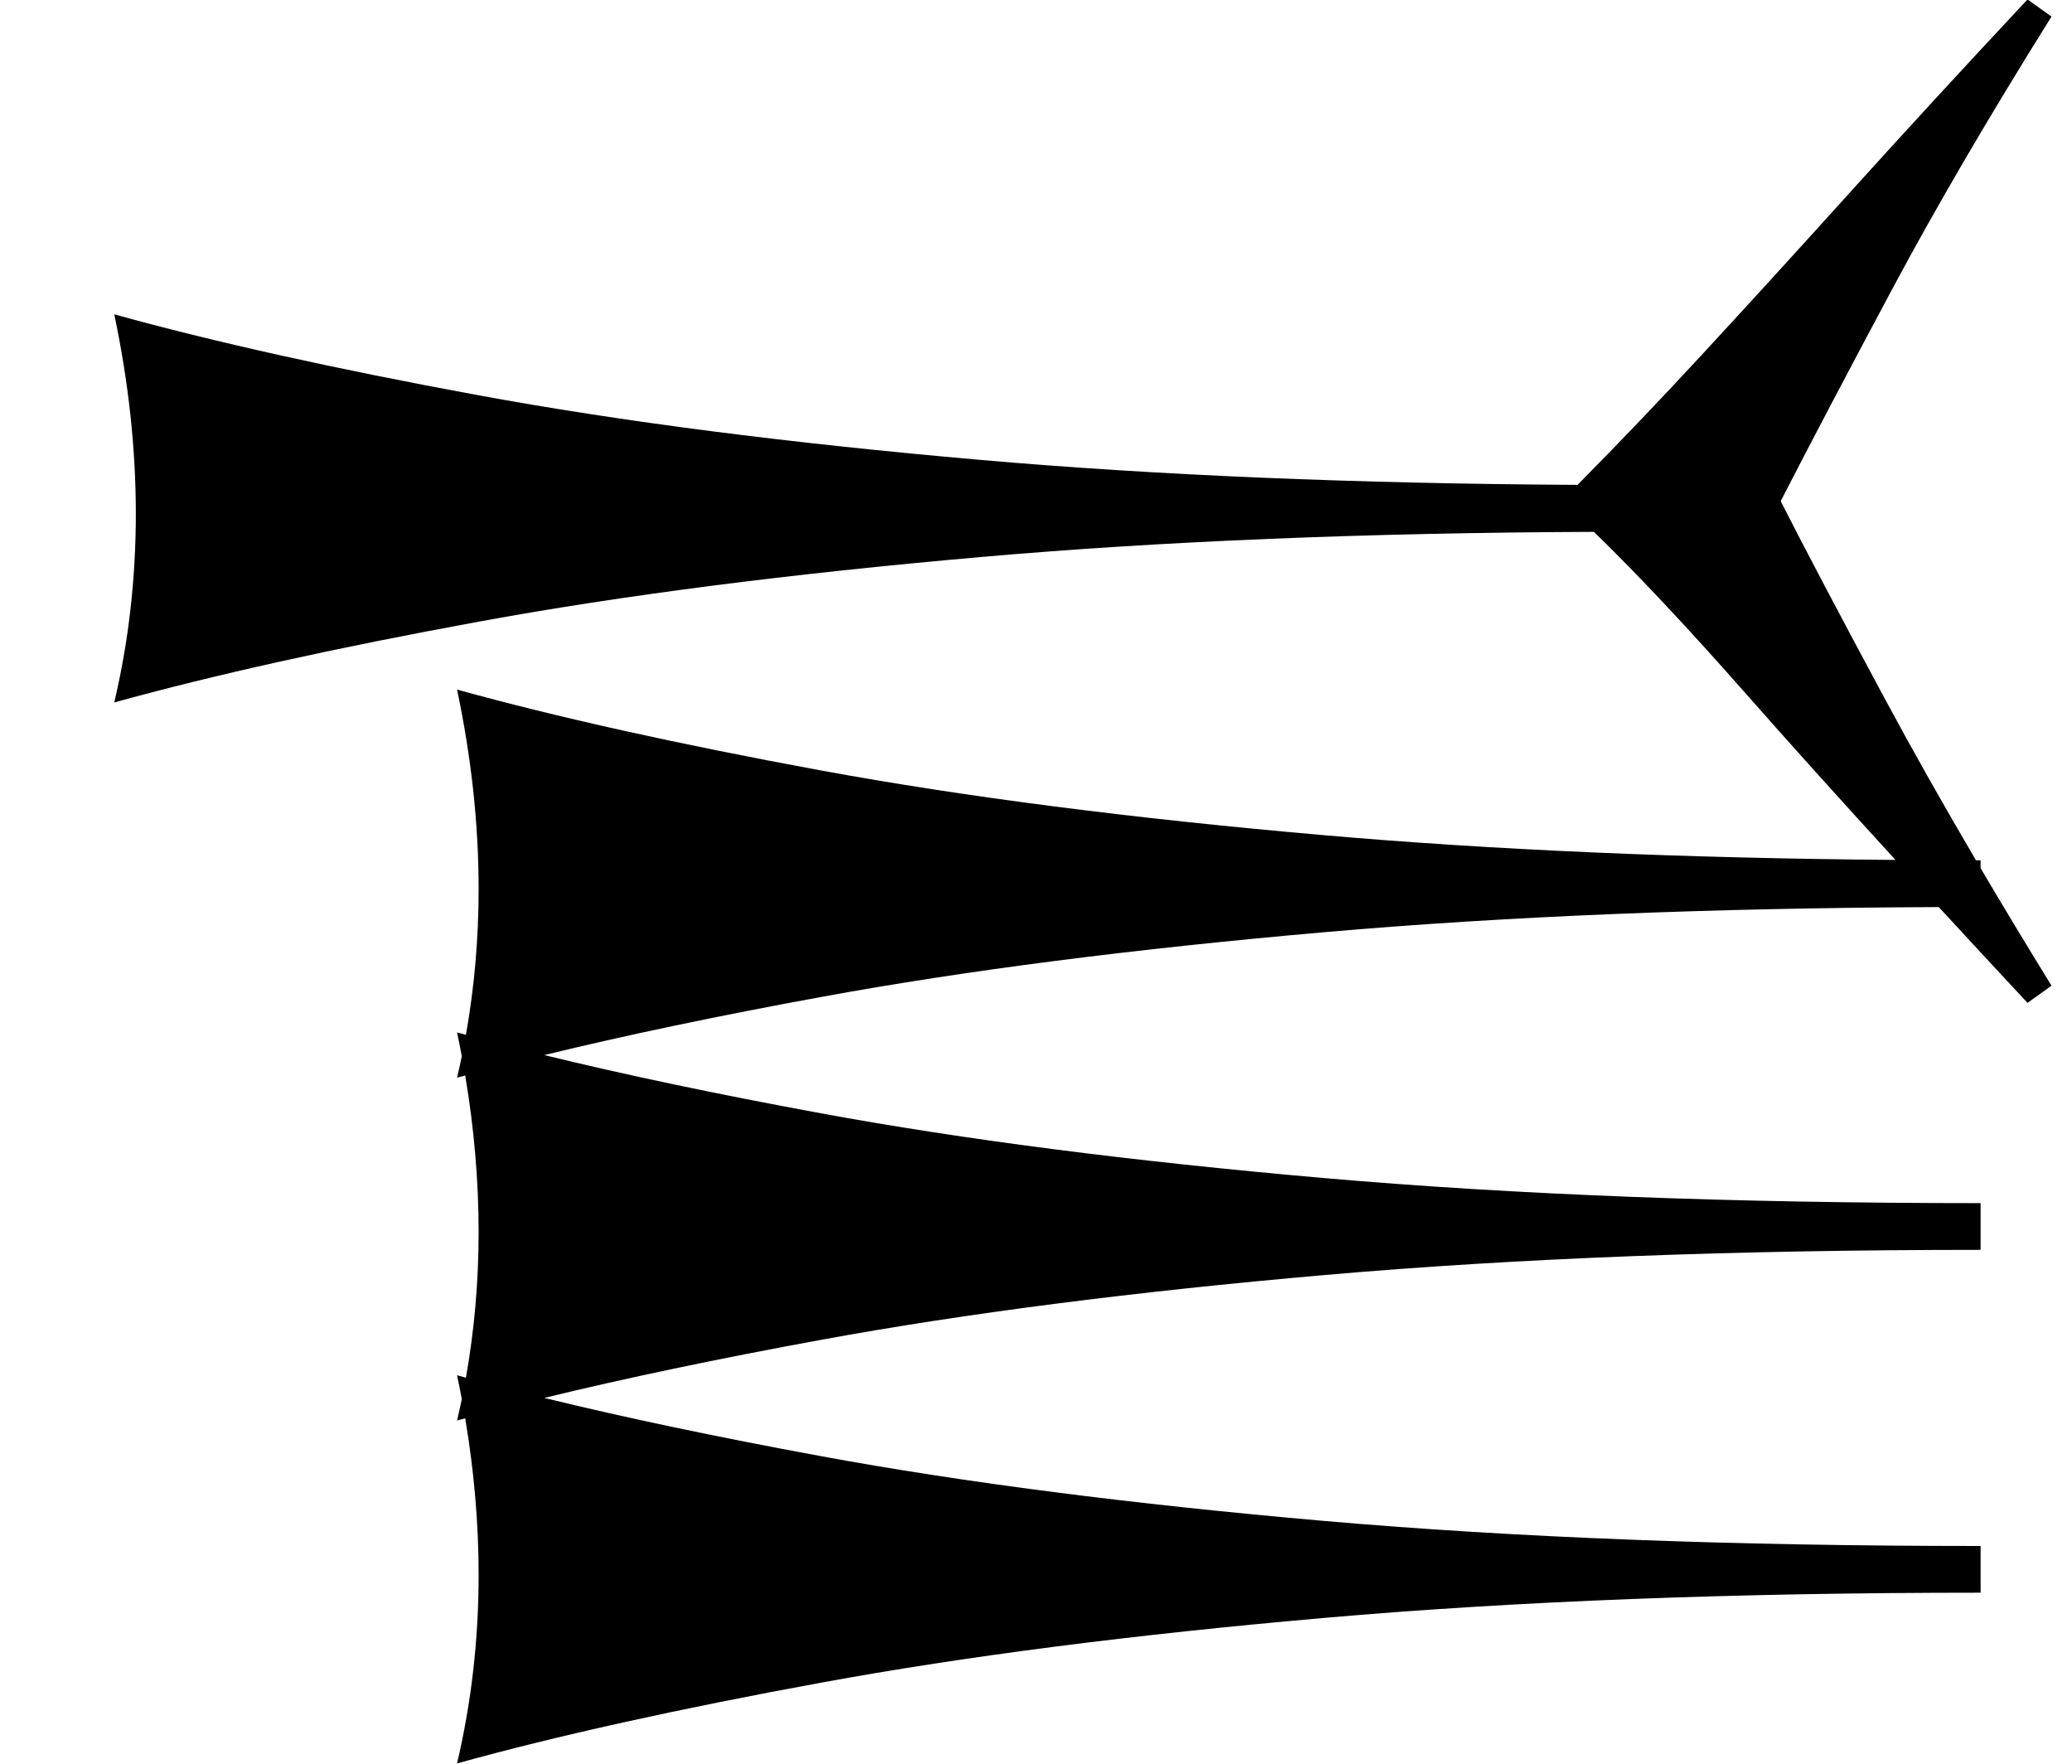 <?xml version="1.0" standalone="no"?>
<!DOCTYPE svg PUBLIC "-//W3C//DTD SVG 1.1//EN" "http://www.w3.org/Graphics/SVG/1.1/DTD/svg11.dtd" >
<svg xmlns="http://www.w3.org/2000/svg" xmlns:xlink="http://www.w3.org/1999/xlink" version="1.1" viewBox="0 0 1088 926">
   <path fill="currentColor"
d="M1040 836.173c-128.932 0 -243.71 4.403 -344.34 13.208c-100.629 8.805 -188.679 20.126 -264.15 33.962c-75.472 13.837 -139.309 27.988 -191.51 42.453c7.547 -32.076 11.321 -65.095 11.321 -99.057
c0 -26.786 -2.348 -54.16 -7.043 -82.121c-1.435 0.393 -2.86 0.785 -4.278 1.178c0.881 -3.742 1.71 -7.497 2.487 -11.265c-0.777 -4.157 -1.606 -8.326 -2.487 -12.509
c1.539 0.427 3.088 0.853 4.646 1.278c4.449 -24.965 6.675 -50.485 6.675 -76.561c0 -26.786 -2.348 -54.16 -7.043 -82.121c-1.435 0.393 -2.86 0.785 -4.278 1.178c0.881 -3.742 1.71 -7.497 2.487 -11.265
c-0.777 -4.157 -1.606 -8.326 -2.487 -12.509c1.539 0.427 3.088 0.853 4.646 1.278c4.449 -24.965 6.675 -50.485 6.675 -76.561c0 -33.962 -3.774 -68.868 -11.321 -104.717c52.201 14.464 115.88 28.615 191.038 42.453
c75.157 13.836 163.05 25.157 263.679 33.962c88.906 7.778 189.104 12.122 300.594 13.028c-29.77 -32.53 -55.86 -61.52 -78.272 -86.966c-30.47 -34.598 -57.162 -63.024 -80.077 -85.279
c-119.606 0.496 -226.705 4.884 -321.302 13.16c-100.629 8.805 -188.679 20.126 -264.15 33.962c-75.472 13.837 -139.309 27.988 -191.51 42.453c7.547 -32.076 11.321 -65.095 11.321 -99.057s-3.774 -68.868 -11.321 -104.717
c52.201 14.464 115.88 28.615 191.038 42.453c75.157 13.836 163.05 25.157 263.679 33.962c92.357 8.08 196.899 12.454 313.626 13.119c21.566 -21.77 43.131 -44.322 64.696 -67.656c24.401 -26.4 50.501 -55.001 78.301 -85.801
s58.9 -64.6 93.301 -101.4l12.6 9c-32.801 52.4 -60.9 100.5 -84.301 144.301s-42.7 80.5 -57.9 110.1c12.801 25.201 31.201 60.101 55.201 104.701c14.06 26.128 29.837 54.077 47.329 83.844
c0.81 0 1.62 0.001 2.431 0.001v4.128c11.664 19.781 24.077 40.356 37.24 61.727l-12.6 9c-16.334 -17.532 -31.868 -34.293 -46.602 -50.284c-120.04 0.475 -227.498 4.863 -322.378 13.165
c-100.629 8.805 -188.679 20.126 -264.15 33.962c-54.682 10.025 -103.255 20.216 -145.721 30.57c42.395 10.352 90.811 20.539 145.249 30.562c75.157 13.836 163.05 25.157 263.679 33.962c100.629 8.804 215.724 13.208 345.283 13.208v24.527
c-128.932 0 -243.71 4.403 -344.34 13.208c-100.629 8.805 -188.679 20.126 -264.15 33.962c-54.682 10.025 -103.255 20.216 -145.721 30.57c42.395 10.352 90.811 20.539 145.249 30.562c75.157 13.836 163.05 25.157 263.679 33.962
c100.629 8.804 215.724 13.208 345.283 13.208v24.527z" />
</svg>
